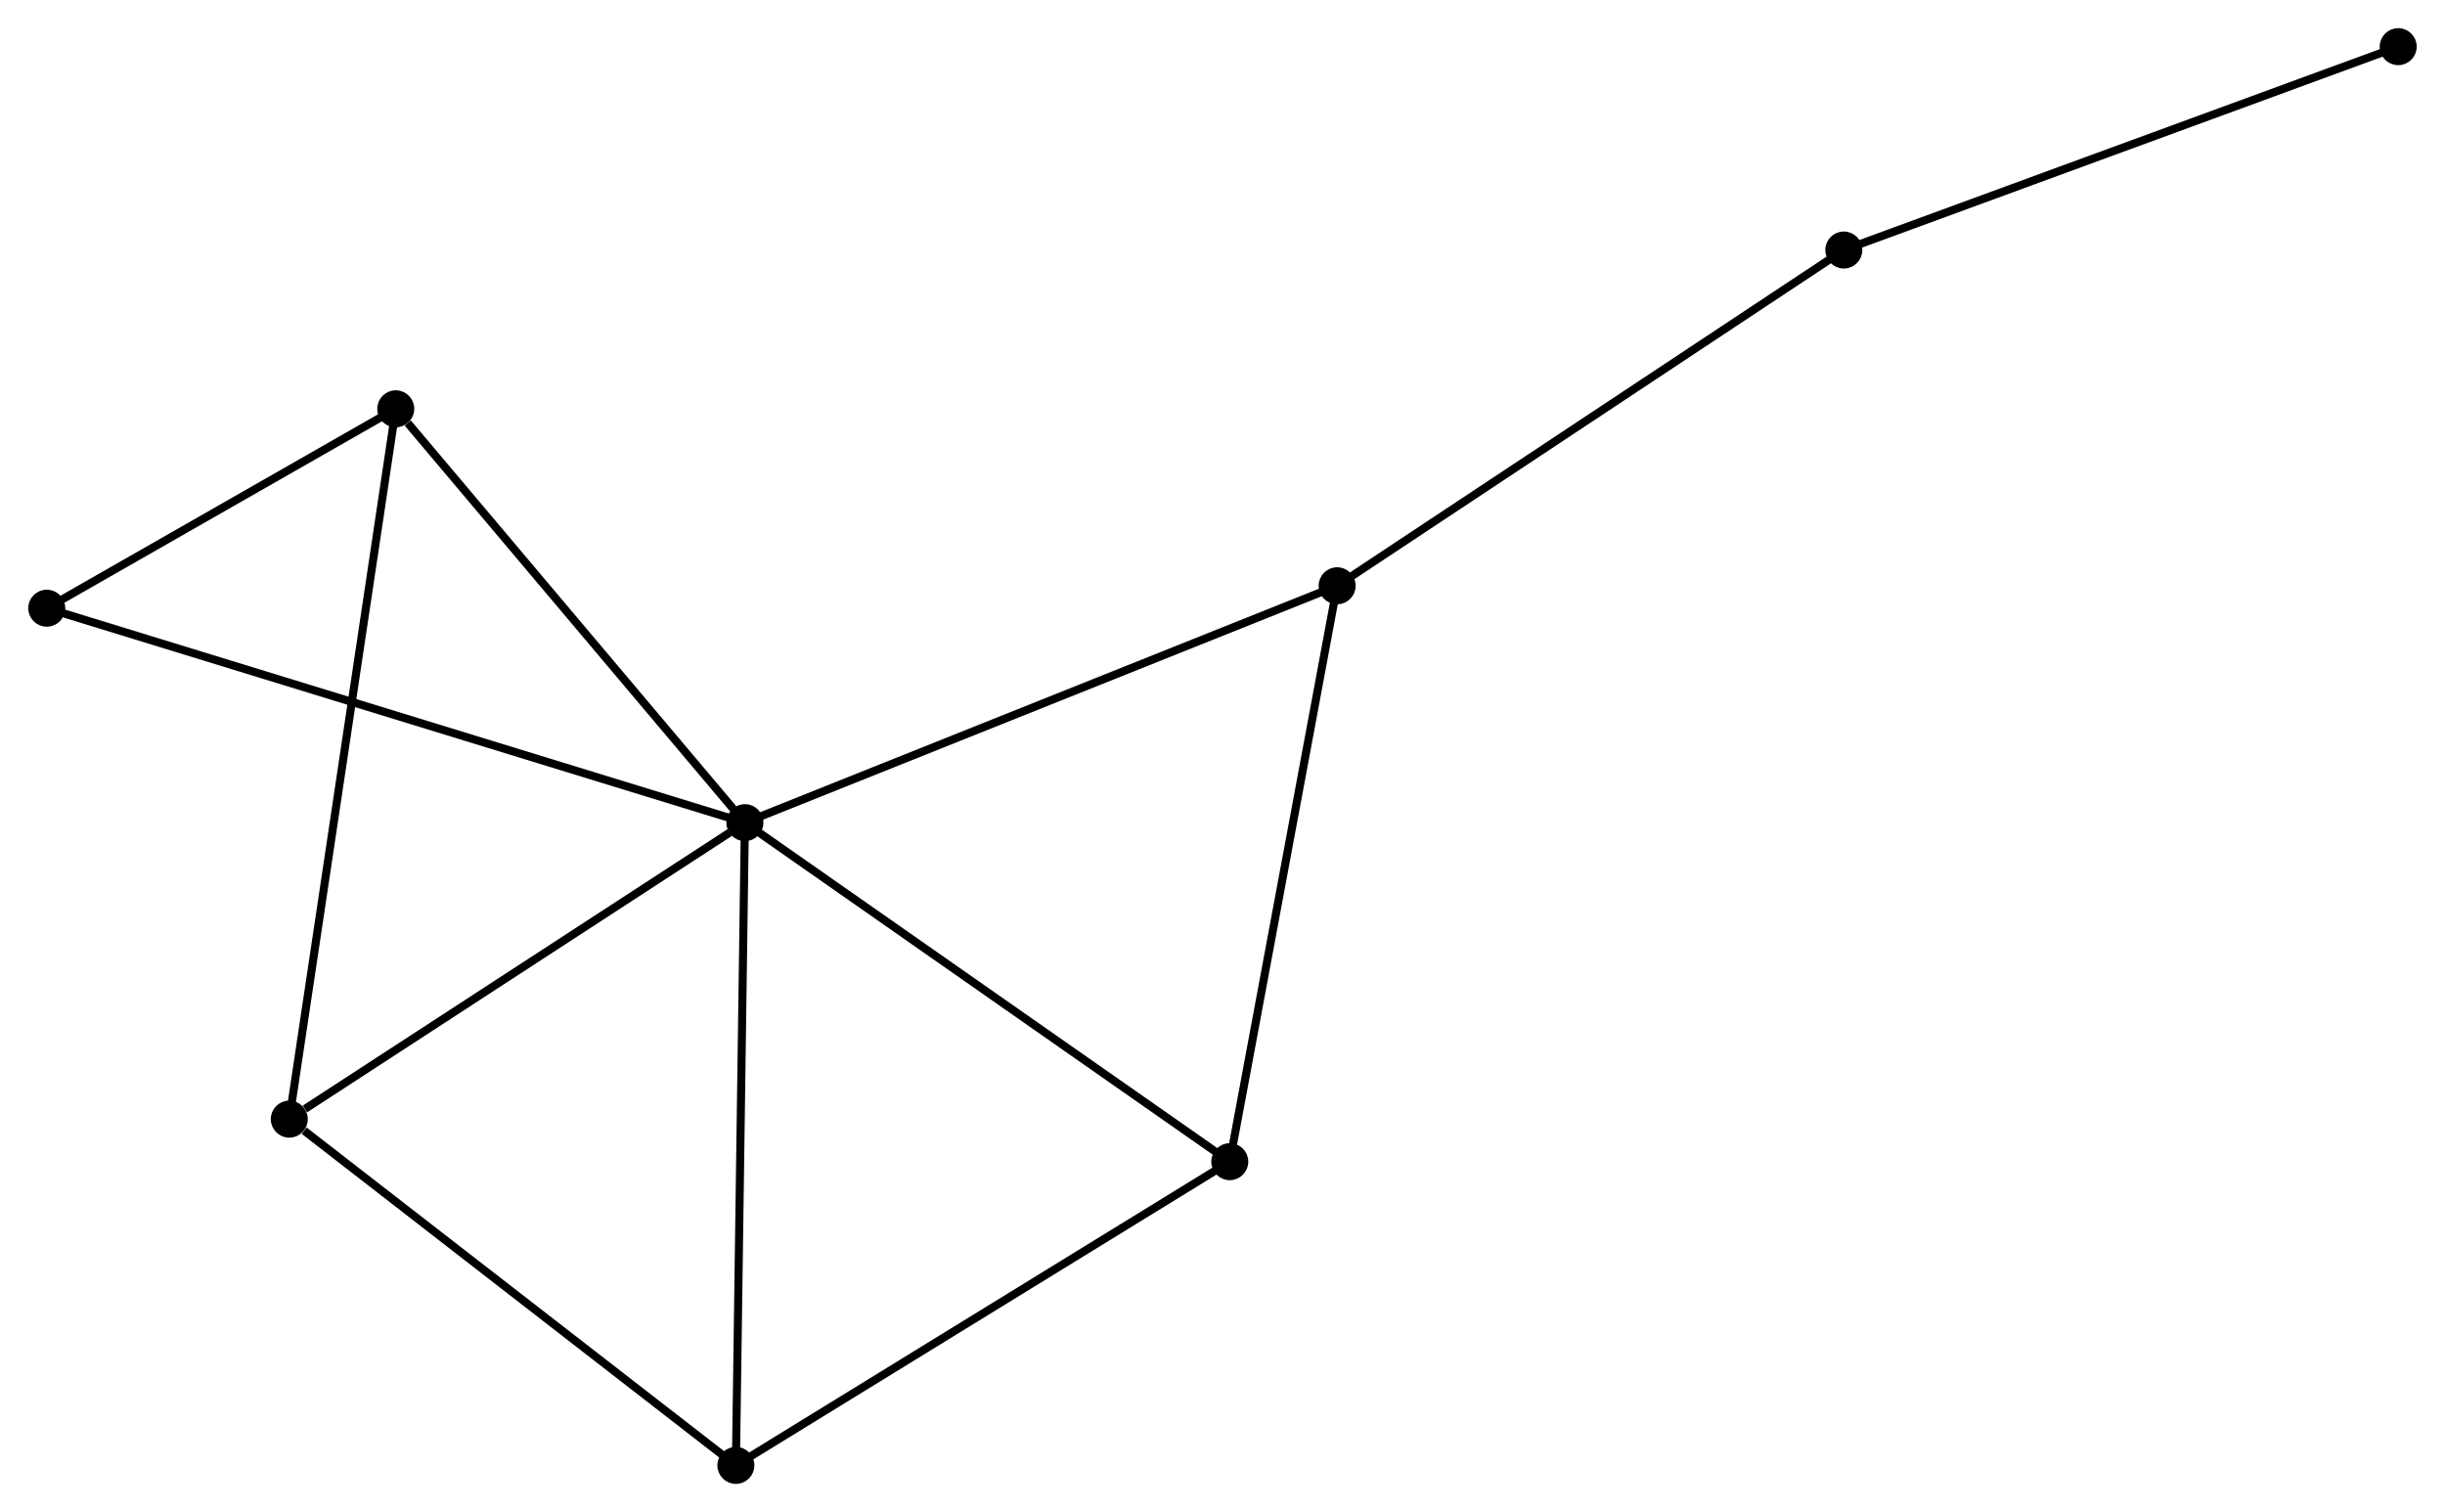 <?xml version="1.0" encoding="UTF-8" standalone="no"?>
<!DOCTYPE svg PUBLIC "-//W3C//DTD SVG 1.1//EN"
 "http://www.w3.org/Graphics/SVG/1.1/DTD/svg11.dtd">
<!-- Generated by graphviz version 2.36.0 (20140111.2315)
 -->
<!-- Title: %3 Pages: 1 -->
<svg width="304pt" height="188pt"
 viewBox="0.00 0.00 303.88 187.94" xmlns="http://www.w3.org/2000/svg" xmlns:xlink="http://www.w3.org/1999/xlink">
<g id="graph0" class="graph" transform="scale(1 1) rotate(0) translate(4 183.939)">
<title>%3</title>
<!-- 0 -->
<g id="node1" class="node"><title>0</title>
<ellipse fill="black" stroke="black" cx="88.575" cy="-81.687" rx="1.8" ry="1.8"/>
</g>
<!-- 1 -->
<g id="node2" class="node"><title>1</title>
<ellipse fill="black" stroke="black" cx="148.845" cy="-39.548" rx="1.8" ry="1.8"/>
</g>
<!-- 0&#45;&#45;1 -->
<g id="edge1" class="edge"><title>0&#45;&#45;1</title>
<path fill="none" stroke="black" d="M90.064,-80.646C98.331,-74.866 138.498,-46.782 147.186,-40.708"/>
</g>
<!-- 2 -->
<g id="node3" class="node"><title>2</title>
<ellipse fill="black" stroke="black" cx="31.945" cy="-44.834" rx="1.8" ry="1.8"/>
</g>
<!-- 0&#45;&#45;2 -->
<g id="edge2" class="edge"><title>0&#45;&#45;2</title>
<path fill="none" stroke="black" d="M86.691,-80.461C78.093,-74.866 42.627,-51.785 33.895,-46.103"/>
</g>
<!-- 3 -->
<g id="node4" class="node"><title>3</title>
<ellipse fill="black" stroke="black" cx="162.19" cy="-111.131" rx="1.8" ry="1.8"/>
</g>
<!-- 0&#45;&#45;3 -->
<g id="edge3" class="edge"><title>0&#45;&#45;3</title>
<path fill="none" stroke="black" d="M90.394,-82.415C100.579,-86.489 150.416,-106.422 160.434,-110.429"/>
</g>
<!-- 4 -->
<g id="node5" class="node"><title>4</title>
<ellipse fill="black" stroke="black" cx="87.456" cy="-1.8" rx="1.8" ry="1.8"/>
</g>
<!-- 0&#45;&#45;4 -->
<g id="edge4" class="edge"><title>0&#45;&#45;4</title>
<path fill="none" stroke="black" d="M88.547,-79.713C88.392,-68.66 87.635,-14.577 87.483,-3.706"/>
</g>
<!-- 5 -->
<g id="node6" class="node"><title>5</title>
<ellipse fill="black" stroke="black" cx="45.181" cy="-133.126" rx="1.8" ry="1.8"/>
</g>
<!-- 0&#45;&#45;5 -->
<g id="edge5" class="edge"><title>0&#45;&#45;5</title>
<path fill="none" stroke="black" d="M87.131,-83.399C80.543,-91.209 53.366,-123.424 46.675,-131.356"/>
</g>
<!-- 7 -->
<g id="node7" class="node"><title>7</title>
<ellipse fill="black" stroke="black" cx="1.8" cy="-108.344" rx="1.8" ry="1.8"/>
</g>
<!-- 0&#45;&#45;7 -->
<g id="edge6" class="edge"><title>0&#45;&#45;7</title>
<path fill="none" stroke="black" d="M86.762,-82.244C75.469,-85.713 14.866,-104.33 3.602,-107.79"/>
</g>
<!-- 1&#45;&#45;3 -->
<g id="edge7" class="edge"><title>1&#45;&#45;3</title>
<path fill="none" stroke="black" d="M149.23,-41.613C151.179,-52.066 159.936,-99.043 161.828,-109.194"/>
</g>
<!-- 1&#45;&#45;4 -->
<g id="edge8" class="edge"><title>1&#45;&#45;4</title>
<path fill="none" stroke="black" d="M147.074,-38.459C138.109,-32.947 97.823,-8.175 89.118,-2.822"/>
</g>
<!-- 2&#45;&#45;4 -->
<g id="edge9" class="edge"><title>2&#45;&#45;4</title>
<path fill="none" stroke="black" d="M33.792,-43.403C42.371,-36.752 78.236,-8.948 85.978,-2.946"/>
</g>
<!-- 2&#45;&#45;5 -->
<g id="edge10" class="edge"><title>2&#45;&#45;5</title>
<path fill="none" stroke="black" d="M32.222,-46.678C33.944,-58.169 43.188,-119.832 44.906,-131.292"/>
</g>
<!-- 6 -->
<g id="node8" class="node"><title>6</title>
<ellipse fill="black" stroke="black" cx="225.165" cy="-152.863" rx="1.8" ry="1.8"/>
</g>
<!-- 3&#45;&#45;6 -->
<g id="edge11" class="edge"><title>3&#45;&#45;6</title>
<path fill="none" stroke="black" d="M163.746,-112.163C172.383,-117.886 214.353,-145.699 223.431,-151.714"/>
</g>
<!-- 5&#45;&#45;7 -->
<g id="edge12" class="edge"><title>5&#45;&#45;7</title>
<path fill="none" stroke="black" d="M43.317,-132.062C36.181,-127.985 10.649,-113.399 3.609,-109.377"/>
</g>
<!-- 8 -->
<g id="node9" class="node"><title>8</title>
<ellipse fill="black" stroke="black" cx="294.075" cy="-178.139" rx="1.8" ry="1.8"/>
</g>
<!-- 6&#45;&#45;8 -->
<g id="edge13" class="edge"><title>6&#45;&#45;8</title>
<path fill="none" stroke="black" d="M226.868,-153.488C236.319,-156.954 282.245,-173.799 292.178,-177.443"/>
</g>
</g>
</svg>
